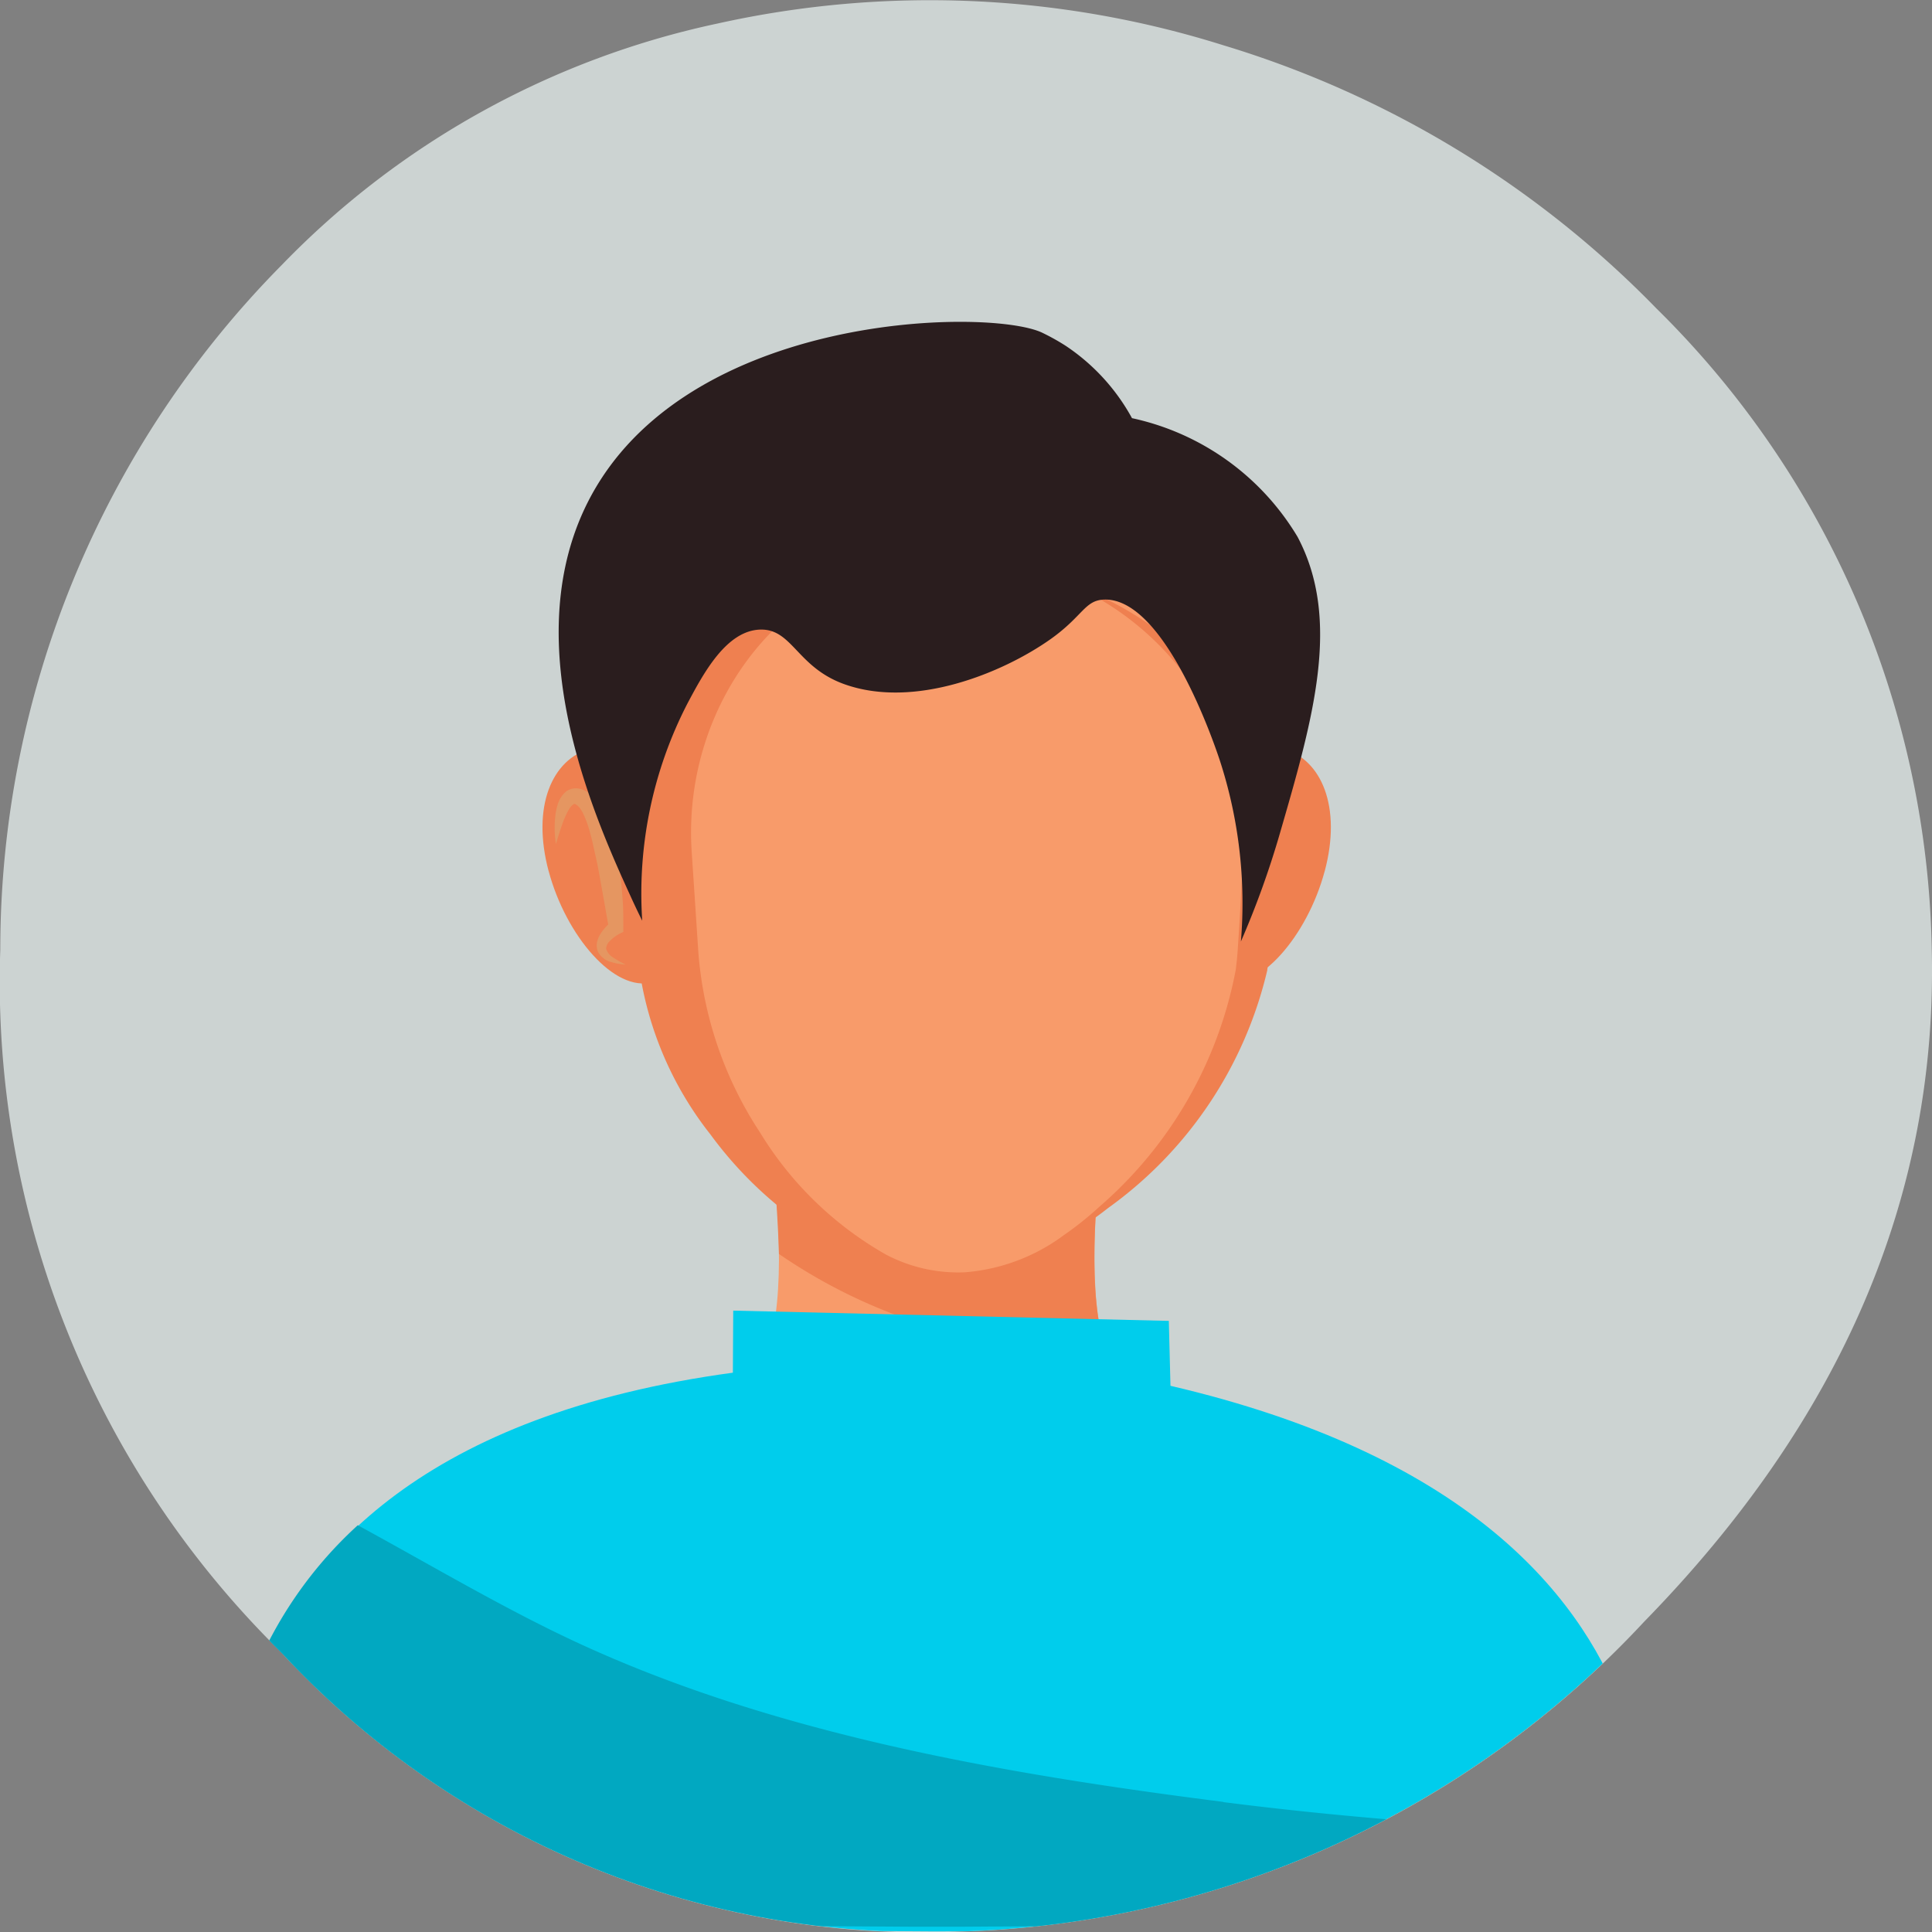 <svg xmlns="http://www.w3.org/2000/svg" xmlns:xlink="http://www.w3.org/1999/xlink" width="48" height="48" viewBox="0 0 48 48">
  <rect x="0" y="0" width="48" height="48" fill="#808080" stroke="none"/>
  <defs>
    <clipPath id="clip-path">
      <rect id="Rectangle_8294" data-name="Rectangle 8294" width="48" height="48" fill="#edf6f5"/>
    </clipPath>
    <clipPath id="clip-path-3">
      <path id="Path_69201" data-name="Path 69201" d="M17.832.579A21.2,21.2,0,0,0,7,6.584a24.2,24.2,0,0,0-7,17.008Q0,23.88,0,24.166v.1a23.319,23.319,0,0,0,7,16.8A21.694,21.694,0,0,0,23,48h.1q.371,0,.746-.013a24.133,24.133,0,0,0,17-7.7q7.135-7.3,7.151-16.124v-.08q0-.247-.006-.5A22.911,22.911,0,0,0,41.15,7.66,25.171,25.171,0,0,0,30.394,1.119,24.3,24.3,0,0,0,17.832.579" transform="translate(0 0)" fill="none"/>
    </clipPath>
    <clipPath id="clip-path-4">
      <rect id="Rectangle_8295" data-name="Rectangle 8295" width="35.44" height="9.981" fill="#01a8c1"/>
    </clipPath>
  </defs>
  <g id="Group_54582" data-name="Group 54582" transform="translate(-208 -2135)">
    <g id="Group_54571" data-name="Group 54571" transform="translate(208 2135)">
      <g id="Group_54575" data-name="Group 54575">
        <g id="Group_54574" data-name="Group 54574" clip-path="url(#clip-path)">
          <g id="Group_54573" data-name="Group 54573" opacity="0.7">
            <g id="Group_54572" data-name="Group 54572">
              <g id="Group_54571-2" data-name="Group 54571" clip-path="url(#clip-path)">
                <path id="Path_69183" data-name="Path 69183" d="M.007,23.592A24.2,24.2,0,0,1,7,6.584a21.193,21.193,0,0,1,10.83-6,24.3,24.3,0,0,1,12.562.54A25.176,25.176,0,0,1,41.15,7.66a22.911,22.911,0,0,1,6.844,15.93q.222,9.159-7.145,16.7a24.133,24.133,0,0,1-17,7.7A21.716,21.716,0,0,1,7,41.062,23.347,23.347,0,0,1,.007,23.592" transform="translate(0 0)" fill="#edf6f5"/>
              </g>
            </g>
          </g>
        </g>
      </g>
      <g id="Group_54580" data-name="Group 54580">
        <g id="Group_54579" data-name="Group 54579" clip-path="url(#clip-path-3)">
          <path id="Path_69184" data-name="Path 69184" d="M46.721,112.99c-1.6-1.29-.115-8.68-.115-8.68H37.511s1.49,7.39-.115,8.68S23.64,114.163,24.786,126.6H59.331c1.146-12.433-11.005-12.316-12.61-13.606" transform="translate(-18.787 -78.726)" fill="#f89b6a"/>
          <path id="Path_69185" data-name="Path 69185" d="M86.855,112.251c-.794-2.275.349-7.942.349-7.942H78.109a34.721,34.721,0,0,1,.629,5.57,13.5,13.5,0,0,0,8.118,2.372" transform="translate(-59.385 -78.725)" fill="#ef8050"/>
          <path id="Path_69186" data-name="Path 69186" d="M46.831,134.632l-.041-1.614-10.822-.255-.009,1.542c-15.235,2.071-12.4,13.765-12.4,13.765l17.4.116h.136l17.4-.116s2.722-10.082-11.659-13.438" transform="translate(-17.751 -100.201)" fill="#00cdec"/>
          <g id="Group_54577" data-name="Group 54577" transform="translate(5.552 37.889)">
            <g id="Group_54576" data-name="Group 54576" clip-path="url(#clip-path-4)">
              <path id="Path_69187" data-name="Path 69187" d="M48,161.837c-5.405-.69-11.154-1.668-16.142-4-1.783-.835-3.555-1.889-5.362-2.874a10.241,10.241,0,0,0-3.085,9.863l17.4.116h.137l17.4-.116a9.548,9.548,0,0,0,.253-2.192c-3.54-.11-7.074-.343-10.6-.792" transform="translate(-23.159 -154.958)" fill="#01a8c1"/>
            </g>
          </g>
          <path id="Path_69188" data-name="Path 69188" d="M56.383,78.73c.428,1.6,1.632,3.021,2.578,2.757s1.277-2.114.85-3.715-1.452-2.348-2.4-2.084-1.457,1.441-1.029,3.042" transform="translate(-42.751 -57.085)" fill="#ef8050"/>
          <path id="Path_69189" data-name="Path 69189" d="M125.835,78.73c-.428,1.6-1.632,3.021-2.578,2.757s-1.277-2.114-.85-3.715,1.452-2.348,2.4-2.084,1.457,1.441,1.029,3.042" transform="translate(-92.924 -57.085)" fill="#ef8050"/>
          <path id="Path_69190" data-name="Path 69190" d="M64.332,47.675c0,5.862,3.541,11.847,7.91,11.847s7.91-5.984,7.91-11.847-3.541-9.384-7.91-9.384-7.91,3.521-7.91,9.384" transform="translate(-48.91 -28.899)" fill="#f89b6a"/>
          <path id="Path_69193" data-name="Path 69193" d="M57.516,81.23a2.569,2.569,0,0,1-.02-.634,1.514,1.514,0,0,1,.061-.328.672.672,0,0,1,.215-.34.41.41,0,0,1,.259-.077.546.546,0,0,1,.229.068.668.668,0,0,1,.1.062.584.584,0,0,1,.065.052,1.011,1.011,0,0,1,.077.082l.057.075a2.492,2.492,0,0,1,.293.61c.068.206.121.412.168.618s.073.414.1.621.041.415.057.623.013.415.014.626v.129l-.084.042a1,1,0,0,0-.128.079.908.908,0,0,0-.115.1.274.274,0,0,0-.1.2.4.4,0,0,0,.179.219,2.166,2.166,0,0,0,.306.172,1.468,1.468,0,0,1-.358-.062.512.512,0,0,1-.328-.254.4.4,0,0,1-.021-.255.647.647,0,0,1,.093-.208,1.192,1.192,0,0,1,.128-.162,1.309,1.309,0,0,1,.151-.14l-.084.17-.105-.6-.108-.6c-.034-.2-.072-.4-.116-.589s-.082-.388-.136-.573a2.566,2.566,0,0,0-.189-.513l-.03-.05a.219.219,0,0,1-.021-.035.374.374,0,0,0-.046-.052c.006,0-.02-.018-.028-.027-.056-.038-.053-.042-.079-.04s-.1.072-.139.147a2.267,2.267,0,0,0-.122.258c-.07.185-.133.381-.191.583" transform="translate(-43.705 -60.265)" fill="#e59661"/>
          <path id="Path_69194" data-name="Path 69194" d="M131.22,81.23c-.058-.2-.12-.4-.191-.583a2.262,2.262,0,0,0-.122-.258c-.044-.075-.1-.14-.139-.147s-.023,0-.079.04c-.008.009-.033.027-.028.027a.376.376,0,0,0-.046.052.216.216,0,0,1-.021.035l-.03.05a2.564,2.564,0,0,0-.189.513c-.054.185-.1.378-.136.573s-.082.391-.116.589l-.108.6-.105.6-.125-.19a.775.775,0,0,1,.1.05.968.968,0,0,1,.085.058.66.66,0,0,1,.151.16.421.421,0,0,1,.072.237.439.439,0,0,1-.066.219.814.814,0,0,1-.265.257,1.811,1.811,0,0,1-.3.155,3.274,3.274,0,0,0,.224-.247.821.821,0,0,0,.15-.259.158.158,0,0,0-.045-.177.369.369,0,0,0-.095-.061.57.57,0,0,0-.059-.024.314.314,0,0,0-.056-.015l-.126-.009v-.181c0-.211,0-.418.014-.626s.029-.416.057-.623.062-.414.1-.621.1-.412.168-.618a2.491,2.491,0,0,1,.293-.61l.057-.075a1.012,1.012,0,0,1,.077-.082.585.585,0,0,1,.065-.052.667.667,0,0,1,.1-.062.546.546,0,0,1,.229-.068.41.41,0,0,1,.259.077.671.671,0,0,1,.215.34,1.53,1.53,0,0,1,.062.328,2.582,2.582,0,0,1-.021.634" transform="translate(-98.493 -60.265)" fill="#ef8050"/>
        </g>
      </g>
      <rect id="Rectangle_8296" data-name="Rectangle 8296" width="48" height="48" fill="none"/>
      <path id="Path_69203" data-name="Path 69203" d="M56.691,37.23q-.06,1.211-.158,2.429-.017.211-.05.418s0,.009,0,.014A10.113,10.113,0,0,1,52.526,46a9.727,9.727,0,0,1-1.046.718,6.153,6.153,0,0,1-2.877.931,5.1,5.1,0,0,1-2.287-.437,9.757,9.757,0,0,1-3.665-3.039,8.6,8.6,0,0,1-1.816-4.5c-.063-.816-.126-1.63-.188-2.446a7.041,7.041,0,0,1,7.184-7.306q.722.024,1.443.052C53.378,30.35,56.675,33.343,56.691,37.23Z" transform="translate(-24.998 -15.985)" fill="#ef8050"/>
      <path id="Path_69204" data-name="Path 69204" d="M58.064,37.156q-.052,1.211-.135,2.429c-.01.141-.025.28-.042.419,0,0,0,.009,0,.014a10.31,10.31,0,0,1-3.382,5.9,8.307,8.307,0,0,1-.894.716,4.742,4.742,0,0,1-2.462.922,3.852,3.852,0,0,1-1.956-.44,8.676,8.676,0,0,1-3.125-3.027,9.455,9.455,0,0,1-1.538-4.5q-.08-1.224-.162-2.447c-.266-3.8,2.461-7.261,6.114-7.294l1.235.049A7.192,7.192,0,0,1,58.064,37.156Z" transform="translate(-27.181 -15.946)" fill="#f89b6a"/>
    </g>
    <path id="Path_69202" data-name="Path 69202" d="M41.4,24.667c.8-.024.91.934,2.093,1.357,1.74.622,3.935-.28,5.124-1.121.8-.569.846-.96,1.319-.981,1.507-.066,2.74,3.562,2.88,3.983a11.46,11.46,0,0,1,.528,4.511,22.219,22.219,0,0,0,.967-2.681c.824-2.844,1.538-5.3.441-7.371a6.354,6.354,0,0,0-4.114-2.95,5.1,5.1,0,0,0-1.651-1.8,5.471,5.471,0,0,0-.586-.326c-1.336-.625-9.161-.521-11.408,4.474-1.572,3.5.349,7.7,1.232,9.627.1.217.186.394.245.51A10.29,10.29,0,0,1,39.595,26.5C39.993,25.751,40.56,24.693,41.4,24.667Z" transform="translate(185.486 2125.975)" fill="#2a1d1e"/>
  </g>
</svg>
